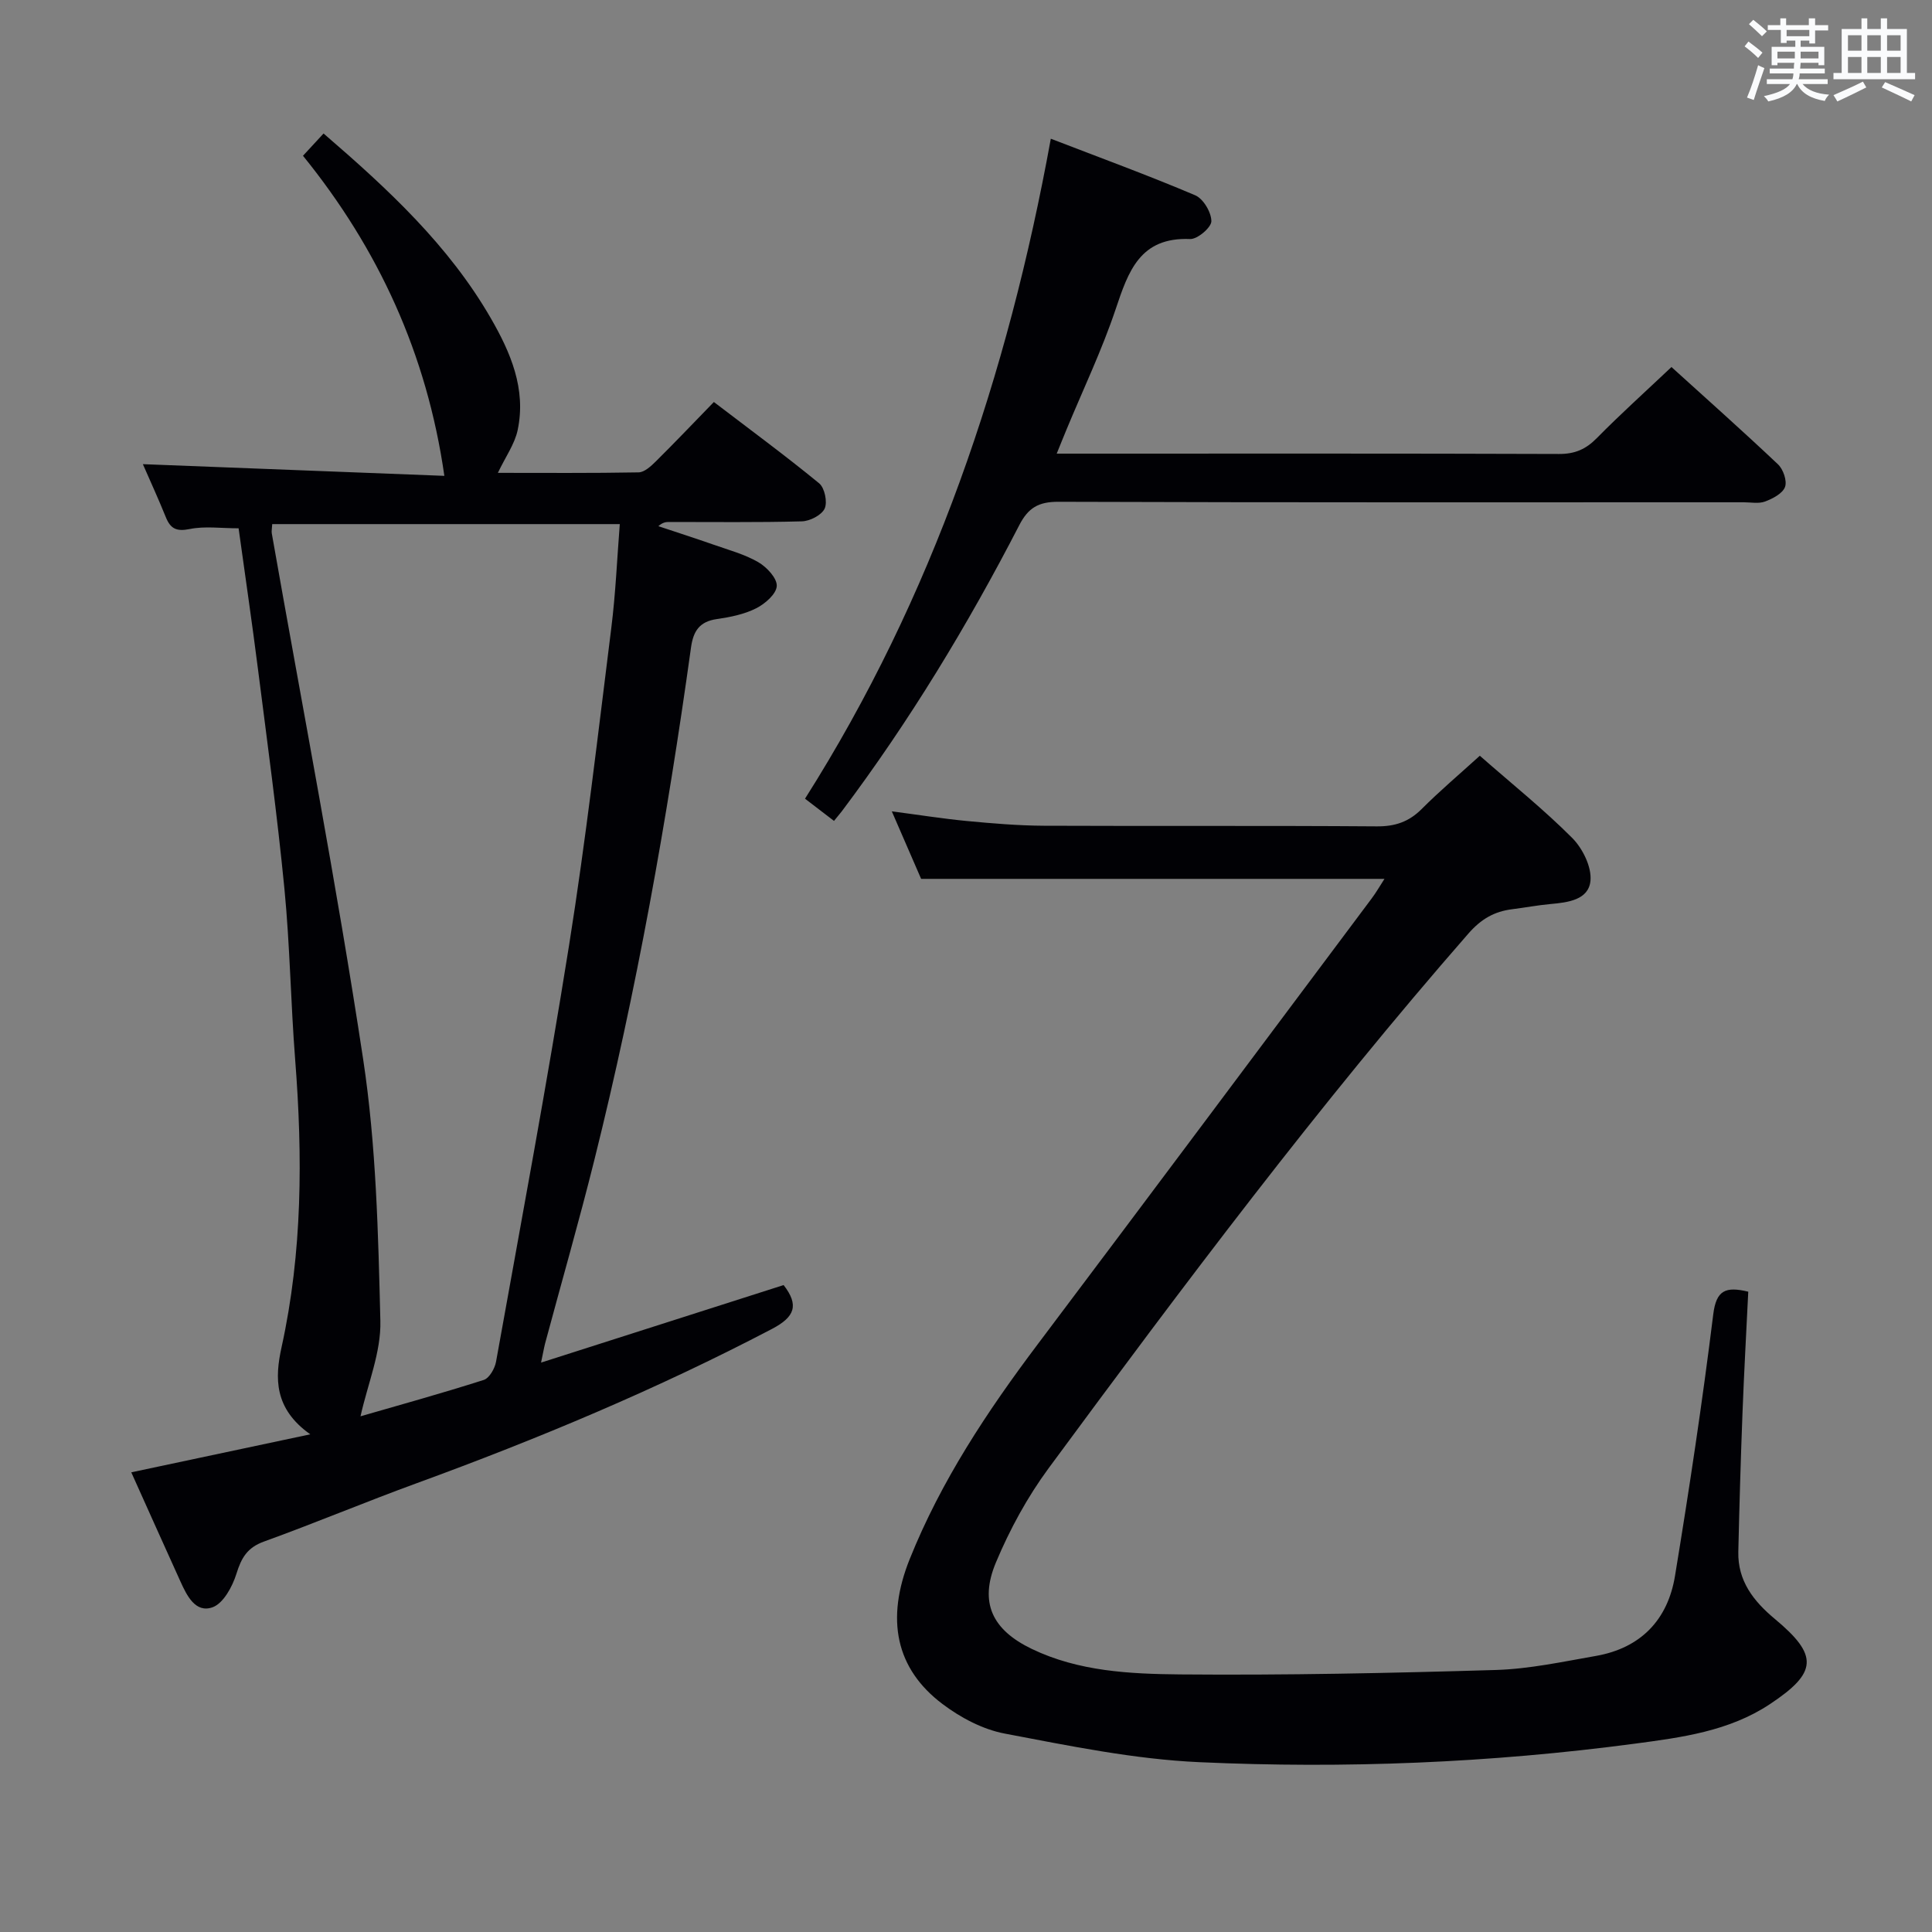 <svg enable-background="new 0 0 400 400" viewBox="0 0 400 400" xmlns="http://www.w3.org/2000/svg"><rect x="0" y="0" width="400" height="400" fill="#808080" stroke="none"/><g fill="#010105"><path d="m112.02 282.11c17.2-5.49 33.72-10.78 50.22-16.05 3.25 4.19 2.3 6.61-2.41 9.08-23.75 12.44-48.4 22.75-73.55 31.94-10.61 3.87-21.03 8.25-31.65 12.09-3.45 1.25-4.66 3.38-5.68 6.66-.83 2.67-2.73 6.17-4.97 6.95-3.53 1.23-5.31-2.45-6.64-5.39-3.43-7.55-6.81-15.12-10.16-22.56 12.04-2.56 23.86-5.07 37.06-7.87-7.54-5.33-7.34-11.7-5.95-18.02 4.34-19.71 4.38-39.57 2.82-59.56-.92-11.77-1.08-23.6-2.22-35.34-1.48-15.2-3.55-30.35-5.48-45.5-1.23-9.7-2.66-19.38-4.01-29.16-3.64 0-6.99-.49-10.12.15-2.74.55-3.98-.05-4.95-2.46-1.55-3.83-3.28-7.6-4.75-10.97 21.1.82 42.19 1.63 62.42 2.42-3.62-25.27-13.67-47.02-29.27-66.27 1.68-1.82 2.89-3.12 4.26-4.61 13.41 11.55 25.93 23.18 34.62 38.23 4.11 7.12 7.36 14.67 5.57 23.16-.61 2.91-2.52 5.55-4.1 8.87 9.71 0 19.43.08 29.13-.1 1.22-.02 2.59-1.3 3.59-2.29 3.9-3.86 7.69-7.85 12-12.28 7.46 5.7 14.78 11.08 21.79 16.83 1.15.94 1.76 3.89 1.15 5.23-.63 1.36-3.06 2.61-4.74 2.65-9.16.25-18.33.12-27.49.13-.65 0-1.31.07-2.2.87 3.81 1.27 7.64 2.5 11.43 3.83 3.13 1.1 6.42 1.98 9.25 3.62 1.75 1.01 3.92 3.33 3.83 4.94-.09 1.66-2.44 3.7-4.28 4.62-2.46 1.24-5.34 1.82-8.11 2.22-3.58.51-4.88 2.44-5.36 5.86-4.96 35.7-11.29 71.16-20.02 106.15-3.17 12.72-6.8 25.32-10.2 37.99-.26 1.04-.44 2.12-.83 3.94zm-37.38 11.12c7.81-2.26 16.72-4.72 25.52-7.53 1.15-.37 2.29-2.37 2.54-3.77 5.16-28.72 10.53-57.41 15.12-86.22 3.47-21.8 5.99-43.76 8.74-65.68.9-7.16 1.2-14.39 1.76-21.52-24.54 0-48.24 0-71.96 0-.05.94-.17 1.45-.09 1.92 6.38 36.28 13.4 72.47 18.92 108.89 2.7 17.83 3.12 36.08 3.56 54.16.17 6.48-2.62 13.03-4.11 19.75z"/><path d="m306.38 156.47c6.75 5.92 13.27 11.14 19.13 17.02 2.16 2.17 4.05 6 3.78 8.86-.38 3.97-4.67 4.5-8.28 4.82-2.64.24-5.26.74-7.89 1.07-3.73.46-6.46 2.02-9.11 5.05-30.92 35.38-59.06 72.93-86.91 110.7-4.39 5.96-8.04 12.66-10.9 19.49-3.49 8.32-.79 13.96 7.42 17.91 9.7 4.67 20.32 5.18 30.71 5.28 21.8.19 43.61-.27 65.4-.92 6.92-.21 13.83-1.71 20.7-2.91 9.28-1.63 14.87-7.48 16.36-16.56 2.96-18 5.68-36.06 7.92-54.16.62-5.03 2.58-5.81 7.25-4.69-.4 8.21-.87 16.59-1.19 24.99-.37 9.61-.65 19.23-.87 28.85-.14 6.03 3.14 10.23 7.57 13.92 9.07 7.55 8.83 11.1-1.04 17.64-8.46 5.61-18.27 6.89-27.97 8.18-29.93 3.98-60.04 5.2-90.15 3.83-13.5-.61-26.95-3.39-40.29-5.92-4.55-.86-9.17-3.31-12.92-6.15-9.65-7.29-11.76-17.51-6.75-29.99 6.49-16.18 16.03-30.56 26.47-44.43 23.12-30.71 46.11-61.51 69.14-92.29.97-1.29 1.77-2.7 2.68-4.1-31.94 0-63.61 0-95.93 0-1.7-3.92-3.73-8.59-6.07-13.98 5.59.73 10.54 1.52 15.52 2 5.29.5 10.61.95 15.91.98 22.99.1 45.98-.04 68.97.13 3.76.03 6.62-.92 9.28-3.57 3.74-3.75 7.8-7.18 12.06-11.05z"/><path d="m172.67 169.96c-2.03-1.56-3.74-2.86-6-4.6 26.44-41.73 41.97-87.61 50.89-136.64 10.29 3.97 20.19 7.59 29.89 11.71 1.68.71 3.35 3.53 3.35 5.37 0 1.29-2.89 3.76-4.41 3.69-10.38-.43-12.78 6.69-15.41 14.54-2.85 8.48-6.73 16.6-10.16 24.88-.62 1.48-1.21 2.98-2.04 5.01h5.07c32.98 0 65.96-.05 98.94.07 3.28.01 5.55-.98 7.82-3.29 4.88-4.96 10.07-9.62 15.45-14.71 7.13 6.47 14.7 13.19 22.06 20.15 1.08 1.02 1.91 3.43 1.45 4.68-.5 1.35-2.53 2.41-4.12 3.01-1.32.5-2.96.16-4.46.16-47.3 0-94.61.06-141.91-.1-4.08-.01-6.21 1.27-8.04 4.82-10.69 20.72-22.74 40.61-36.76 59.27-.41.52-.83 1.01-1.61 1.98z"/></g><path d="m361.2 9.6.8-1c.9.7 1.9 1.4 2.9 2.3l-.9 1.1c-1-1-2-1.8-2.8-2.4zm.5 10.6c.9-2.1 1.6-4.3 2.3-6.7.4.2.8.4 1.3.6-.7 2.1-1.5 4.3-2.2 6.6zm.4-15.2.9-.9c1 .8 2 1.6 2.8 2.4l-1 1c-.9-.9-1.8-1.7-2.7-2.5zm12.5-1.2h1.2v1.4h2.7v1.1h-2.7v2.7h-1.2v-.6h-1.8v1.3h4.9v3.8h-1.2v-.5h-3.7c0 .4-.1.9-.1 1.2h5.1v1h-5.2c0 .5-.1.9-.2 1.2h6v1h-5.2c1.1 1.3 2.9 2 5.5 2.2-.4.4-.7.8-.9 1.3-2.9-.5-4.8-1.6-5.7-3.5h-.1c-.8 1.7-2.7 2.9-5.9 3.6-.2-.4-.6-.8-.9-1.1 2.8-.6 4.6-1.4 5.4-2.5h-4.8v-1h5.3c.1-.3.2-.7.2-1.2h-4.9v-1h5c0-.4 0-.8.1-1.2h-3.5v.5h-1.2v-3.8h4.9v-1.3h-1.8v.5h-1.2v-2.7h-2.7v-1h2.6v-1.4h1.2v1.4h4.7v-1.4zm-6.6 8.3h3.6c0-.4 0-.9 0-1.4h-3.6zm1.9-4.6h4.7v-1.3h-4.7zm6.6 3.2h-3.7v1.4h3.7z" fill="#fafbfc"/><path d="m385.3 3.8h1.3v2.2h2.8v-2.2h1.3v2.2h4.1v9.1h1.7v1.3h-16.9v-1.3h1.7v-9.1h4.1v-2.2zm.4 13.1.7 1.2c-1.8.9-3.8 1.9-6 2.9-.2-.4-.5-.8-.8-1.3 2.3-1 4.3-1.9 6.1-2.8zm-3.1-6.4h2.8v-3.2h-2.8zm0 4.6h2.8v-3.3h-2.8zm4-4.6h2.8v-3.2h-2.8zm0 4.6h2.8v-3.3h-2.8zm3.7 1.9c2.1.9 4.1 1.8 6.1 2.7l-.7 1.3c-2.2-1.1-4.2-2-6.1-2.9zm3.2-9.7h-2.8v3.2h2.8zm-2.8 7.8h2.8v-3.3h-2.8z" fill="#fafbfc"/></svg>